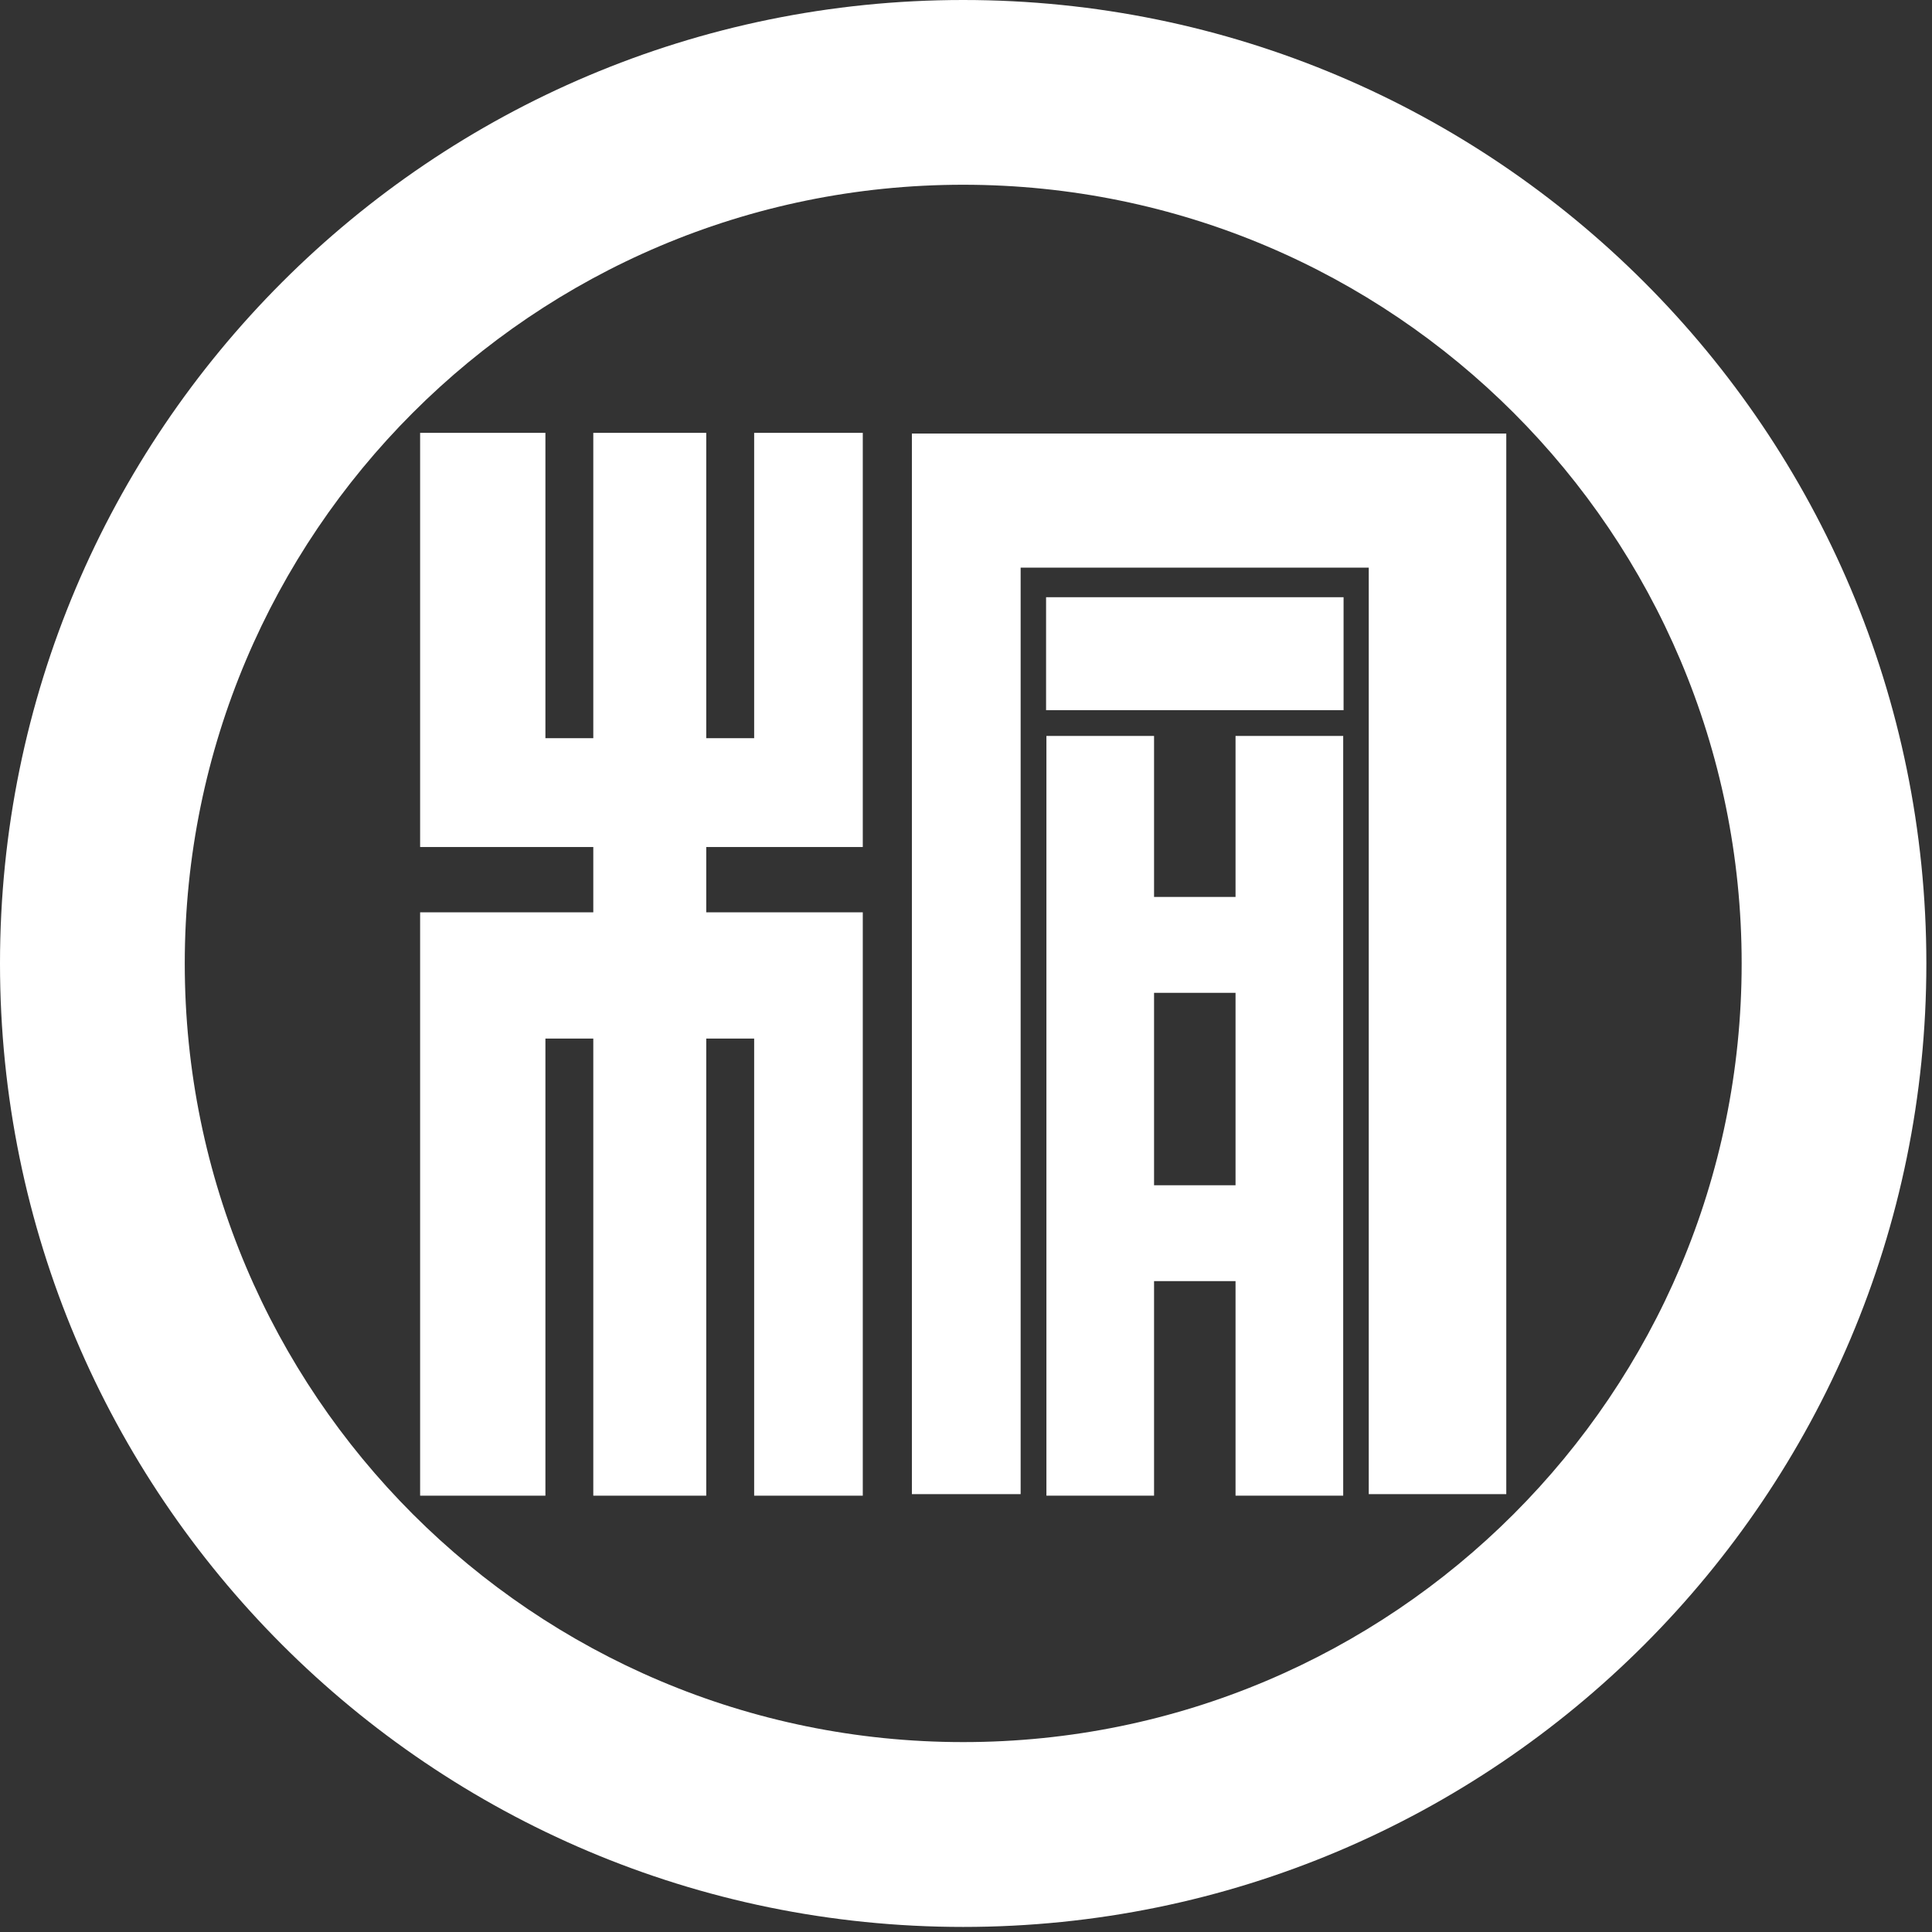 <?xml version="1.0" encoding="UTF-8"?>
<svg width="125px" height="125px" viewBox="0 0 125 125" version="1.1" xmlns="http://www.w3.org/2000/svg" xmlns:xlink="http://www.w3.org/1999/xlink">
    <rect x="0" y="0" width="125" height="125" fill="#333333" stroke="none"/>
    <!-- Generator: Sketch 58 (84663) - https://sketch.com -->
    <title>Group 2</title>
    <desc>Created with Sketch.</desc>
    <g id="Page-1" stroke="none" stroke-width="1" fill="none" fill-rule="evenodd">
        <g id="Group-2" fill="#FFFFFF">
            <path d="M62.317,112.713 C34.503,112.713 11.954,90.164 11.954,62.336 C11.954,34.508 34.503,11.953 62.317,11.953 C90.137,11.953 112.685,34.508 112.685,62.336 C112.685,90.164 90.137,112.713 62.317,112.713 M62.317,0 C27.901,0 0,27.907 0,62.336 C0,96.765 27.901,124.672 62.317,124.672 C96.736,124.672 124.635,96.765 124.635,62.336 C124.635,27.907 96.736,0 62.317,0" id="Fill-1"></path>
            <polygon id="Fill-3" points="48.794 47.761 45.694 47.761 45.694 28.005 38.386 28.005 38.386 47.761 35.288 47.761 35.288 28.005 27.182 28.005 27.182 54.802 38.386 54.802 38.386 59.027 27.182 59.027 27.182 96.77 35.288 96.77 35.288 67.195 38.386 67.195 38.386 96.77 45.694 96.77 45.694 67.195 48.794 67.195 48.794 96.77 55.822 96.77 55.822 59.027 45.694 59.027 45.694 54.802 55.822 54.802 55.822 28.005 48.794 28.005"></polygon>
            <polygon id="Fill-5" points="58.999 96.67 66.035 96.67 66.035 36.726 88.558 36.726 88.558 96.67 97.456 96.67 97.456 28.05 58.999 28.05"></polygon>
            <polygon id="Fill-7" points="67.681 45.948 86.929 45.948 86.929 38.64 67.681 38.64"></polygon>
            <path d="M74.667,76.686 L79.939,76.686 L79.939,64.236 L74.667,64.236 L74.667,76.686 Z M79.939,58.032 L74.667,58.032 L74.667,47.615 L67.703,47.615 L67.703,96.769 L74.667,96.769 L74.667,82.888 L79.939,82.888 L79.939,96.769 L86.905,96.769 L86.905,47.615 L79.939,47.615 L79.939,58.032 Z" id="Fill-9"></path>
        </g>
    </g>
</svg>